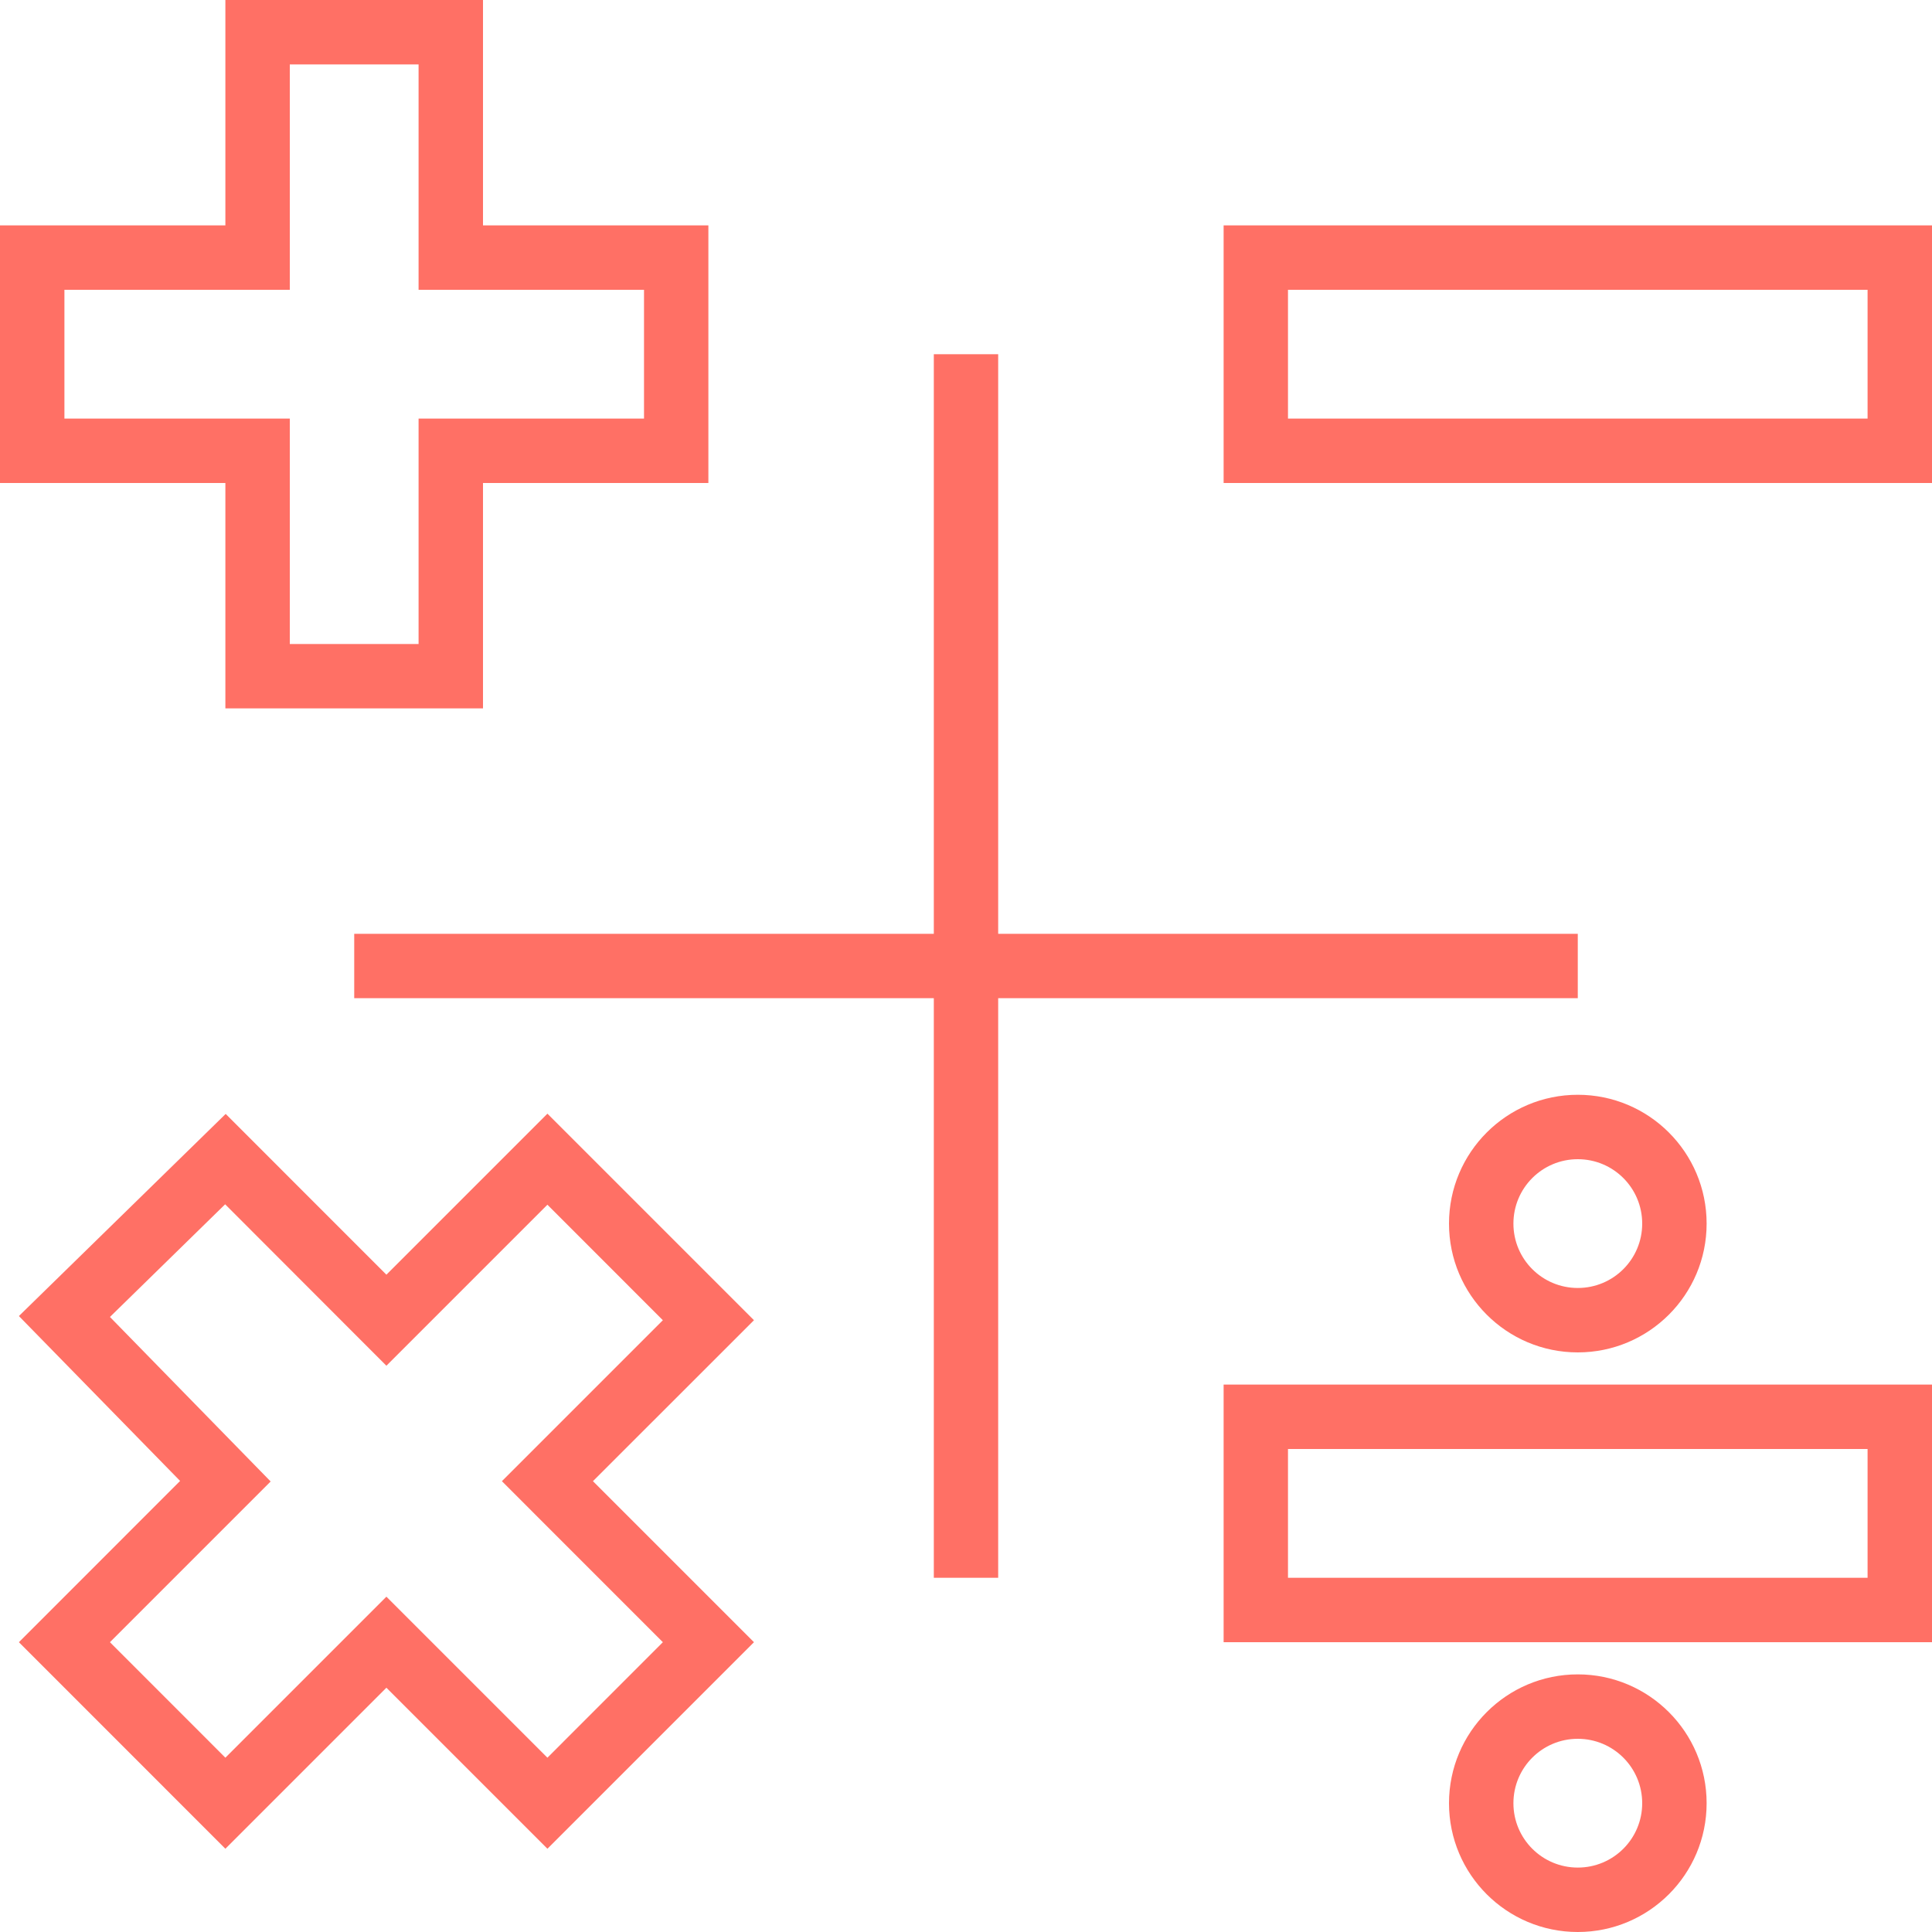 <svg width="32" height="32" viewBox="0 0 32 32" fill="none" xmlns="http://www.w3.org/2000/svg">
<g clip-path="url(#clip0_154_1224)">
<path d="M8 3.733V0H3.733V3.733H0V8H3.733V11.733H8V8H11.733V3.733H8ZM10.667 6.933H6.933V10.667H4.8V6.933H1.067V4.8H4.8V1.067H6.933V4.8H10.667V6.933Z" fill="#FF7065"/>
<path d="M20.267 3.733V8H32V3.733H20.267ZM30.933 6.933H21.333V4.8H30.933V6.933Z" fill="#FF7065"/>
<path d="M20.267 22.933V27.2H32V22.933H20.267ZM30.933 26.133H21.333V24H30.933V26.133Z" fill="#FF7065"/>
<path d="M26.133 18.133C24.955 18.133 24 19.088 24 20.267C24 21.445 24.955 22.4 26.133 22.4C27.311 22.4 28.267 21.445 28.267 20.267C28.267 19.088 27.311 18.133 26.133 18.133ZM26.133 21.333C25.544 21.333 25.067 20.856 25.067 20.267C25.067 19.677 25.544 19.2 26.133 19.2C26.723 19.2 27.2 19.677 27.2 20.267C27.2 20.856 26.723 21.333 26.133 21.333Z" fill="#FF7065"/>
<path d="M26.133 27.733C24.955 27.733 24 28.689 24 29.867C24 31.045 24.955 32 26.133 32C27.311 32 28.267 31.045 28.267 29.867C28.267 28.689 27.311 27.733 26.133 27.733ZM26.133 30.933C25.544 30.933 25.067 30.456 25.067 29.867C25.067 29.278 25.544 28.8 26.133 28.8C26.723 28.8 27.2 29.278 27.2 29.867C27.2 30.456 26.723 30.933 26.133 30.933Z" fill="#FF7065"/>
<path d="M16.533 15.467V5.867H15.467V15.467H5.867V16.533H15.467V26.133H16.533V16.533H26.133V15.467H16.533Z" fill="#FF7065"/>
<path d="M12.488 21.867L9.067 18.446L6.4 21.113L3.738 18.45L0.313 21.798L2.983 24.529L0.313 27.2L3.733 30.621L6.4 27.954L9.067 30.621L12.488 27.2L9.821 24.533L12.488 21.867ZM10.979 27.2L9.067 29.113L6.4 26.446L3.733 29.113L1.821 27.2L4.483 24.538L1.821 21.813L3.729 19.947L6.4 22.621L9.067 19.954L10.979 21.867L8.313 24.533L10.979 27.2Z" fill="#FF7065"/>
</g>
<defs>
<clipPath id="clip0_154_1224">
<rect width="32" height="32" fill="white"/>
</clipPath>
</defs>
</svg>
